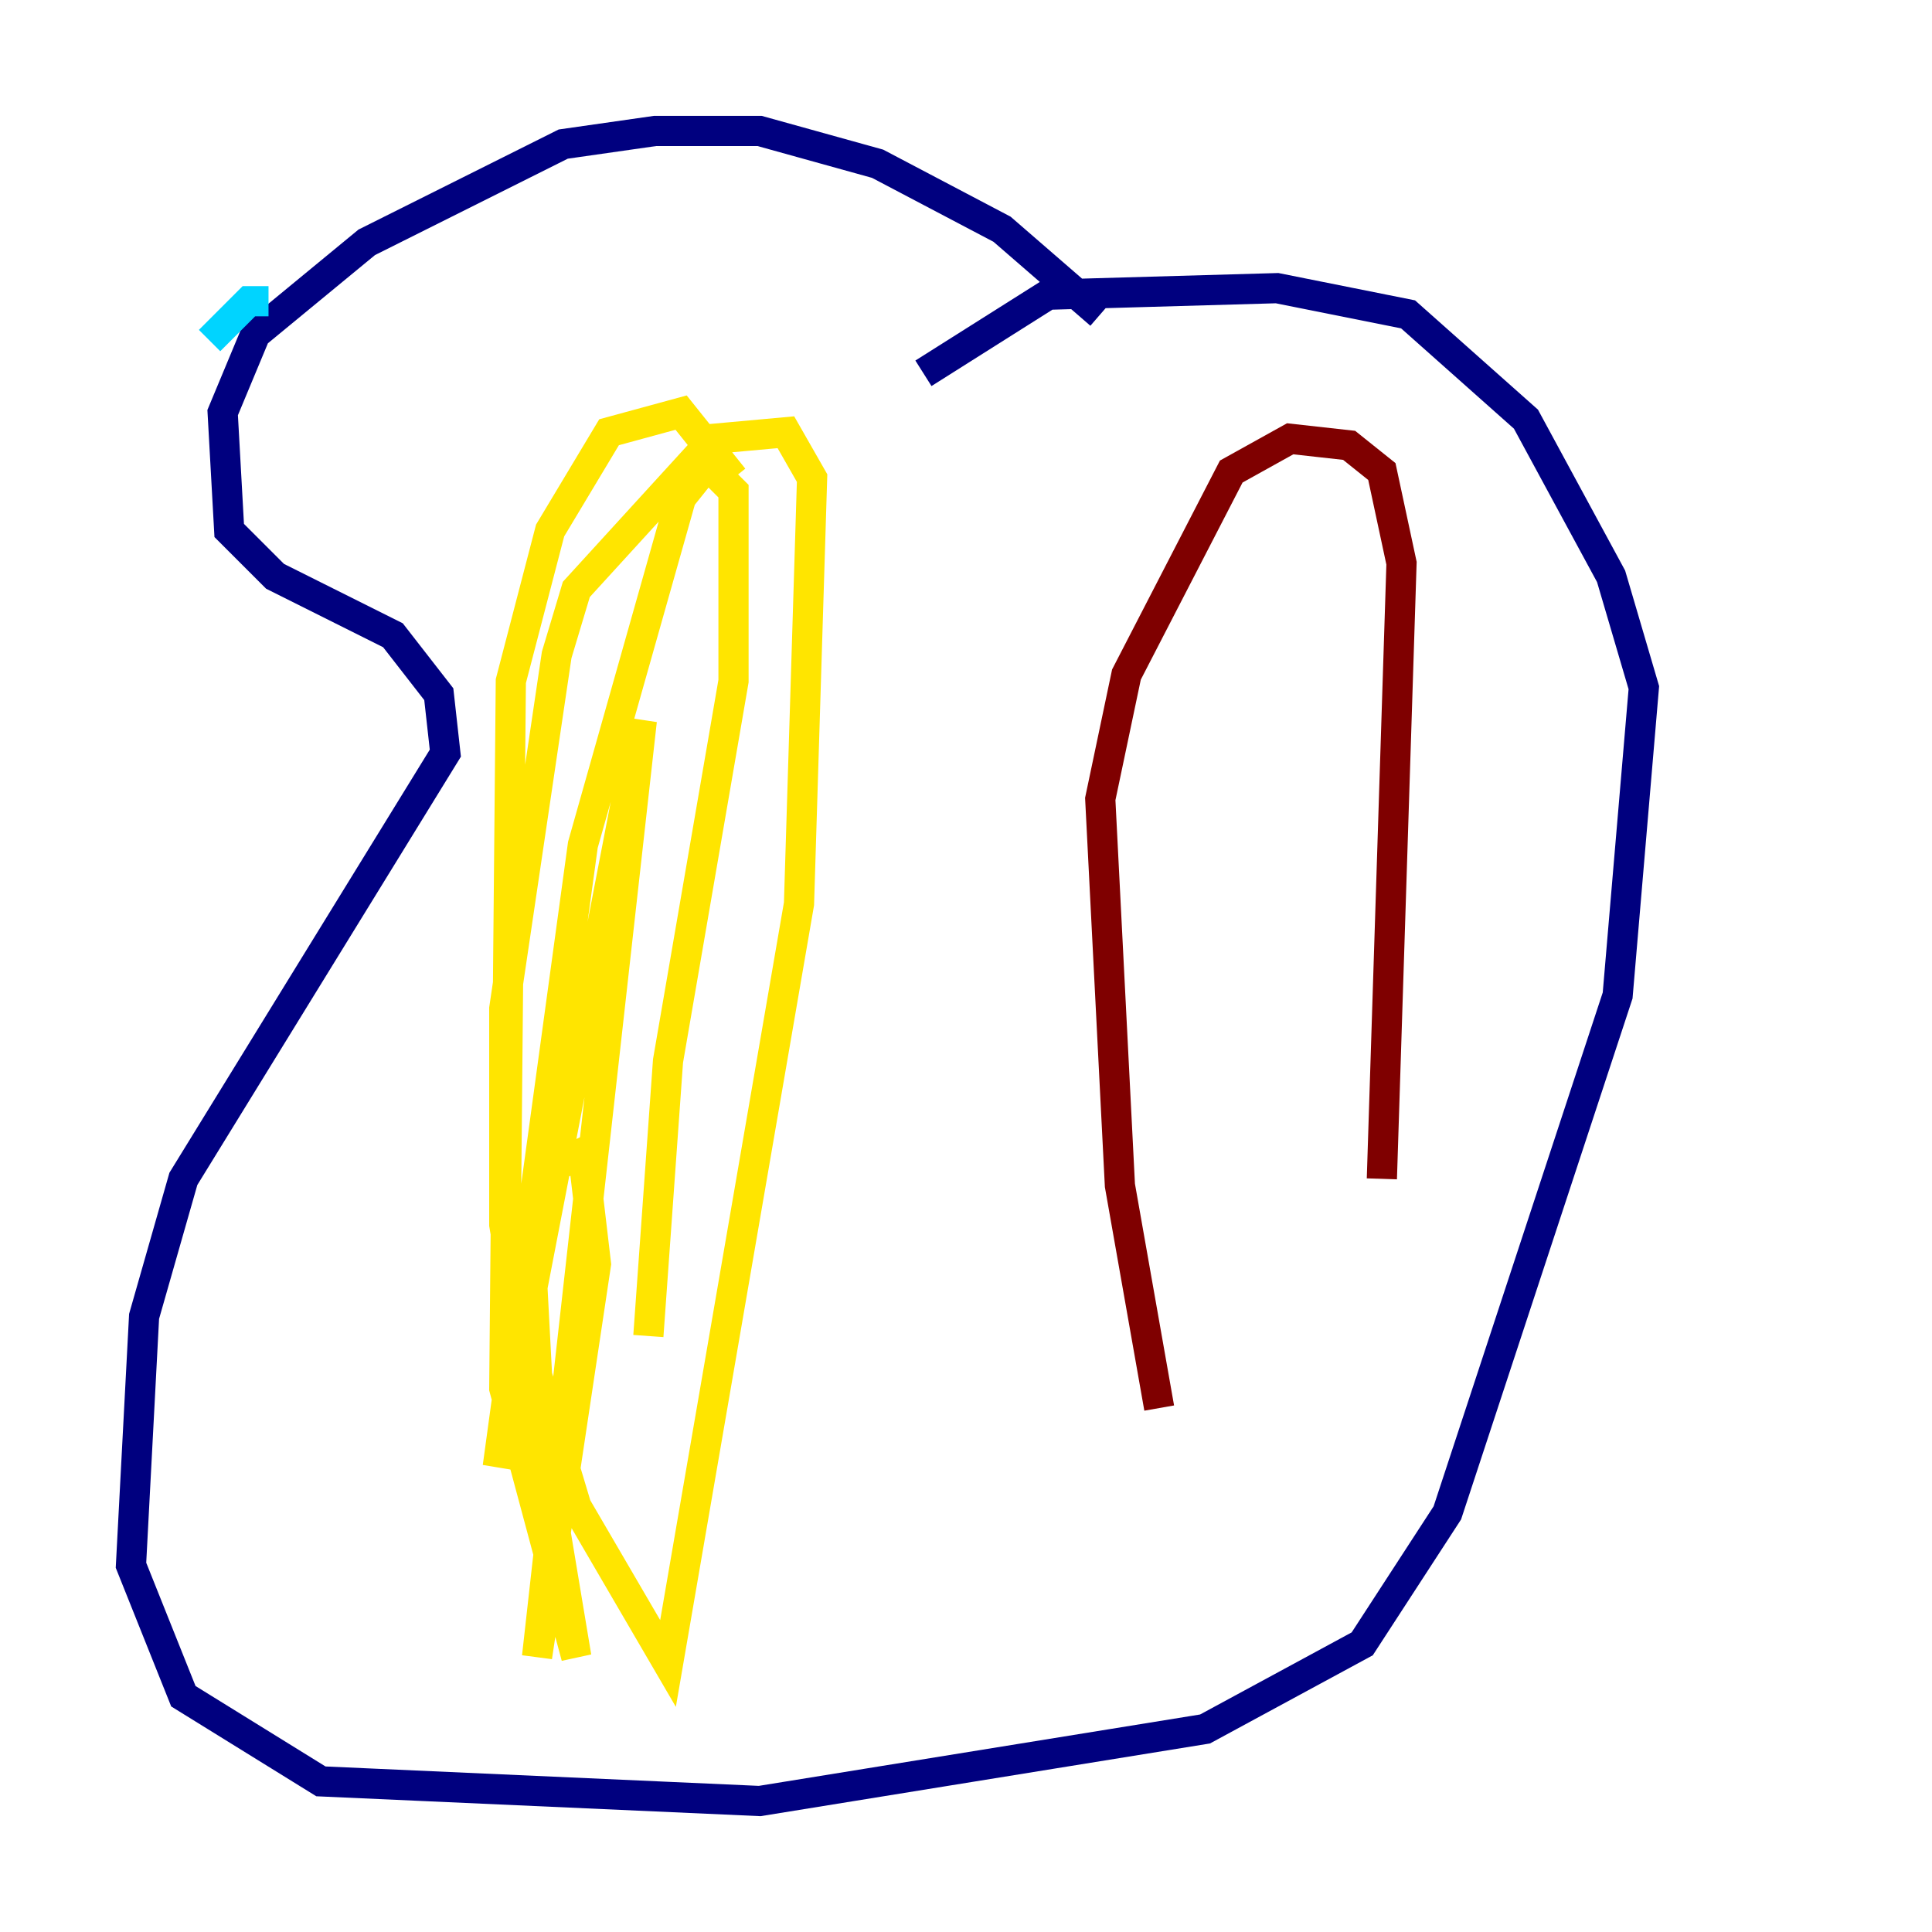 <?xml version="1.0" encoding="utf-8" ?>
<svg baseProfile="tiny" height="128" version="1.2" viewBox="0,0,128,128" width="128" xmlns="http://www.w3.org/2000/svg" xmlns:ev="http://www.w3.org/2001/xml-events" xmlns:xlink="http://www.w3.org/1999/xlink"><defs /><polyline fill="none" points="72.895,20.827 66.386,15.186 58.142,10.848 50.332,8.678 43.39,8.678 37.315,9.546 24.298,16.054 16.922,22.129 14.752,27.336 15.186,35.146 18.224,38.183 26.034,42.088 29.071,45.993 29.505,49.898 12.149,78.102 9.546,87.214 8.678,103.702 12.149,112.38 21.261,118.02 50.332,119.322 79.837,114.549 90.251,108.909 95.891,100.231 107.173,65.953 108.909,45.559 106.739,38.183 101.098,27.77 93.288,20.827 84.61,19.091 69.424,19.525 61.18,24.732" stroke="#00007f" stroke-width="2" /><polyline fill="none" points="17.79,19.959 16.488,19.959 13.885,22.563" stroke="#00d4ff" stroke-width="2" /><polyline fill="none" points="48.597,31.675 45.125,27.336 40.352,28.637 36.447,35.146 33.844,45.125 33.41,91.986 38.183,109.776 33.41,81.139 33.41,66.82 36.881,43.39 38.183,39.051 47.295,29.071 52.068,28.637 53.803,31.675 52.936,59.878 44.258,110.21 38.183,99.797 35.58,91.119 35.146,82.875 36.881,77.234 38.617,76.366 39.485,83.742 35.58,109.776 42.522,47.729 32.976,97.193 38.617,55.973 45.125,32.976 46.861,30.807 48.597,32.542 48.597,45.125 44.258,70.291 42.956,88.515" stroke="#ffe500" stroke-width="2" /><polyline fill="none" points="76.8,93.288 74.197,78.536 72.895,52.936 74.63,44.691 81.573,31.241 85.478,29.071 89.383,29.505 91.552,31.241 92.854,37.315 91.552,78.102" stroke="#7f0000" stroke-width="2" /></svg>